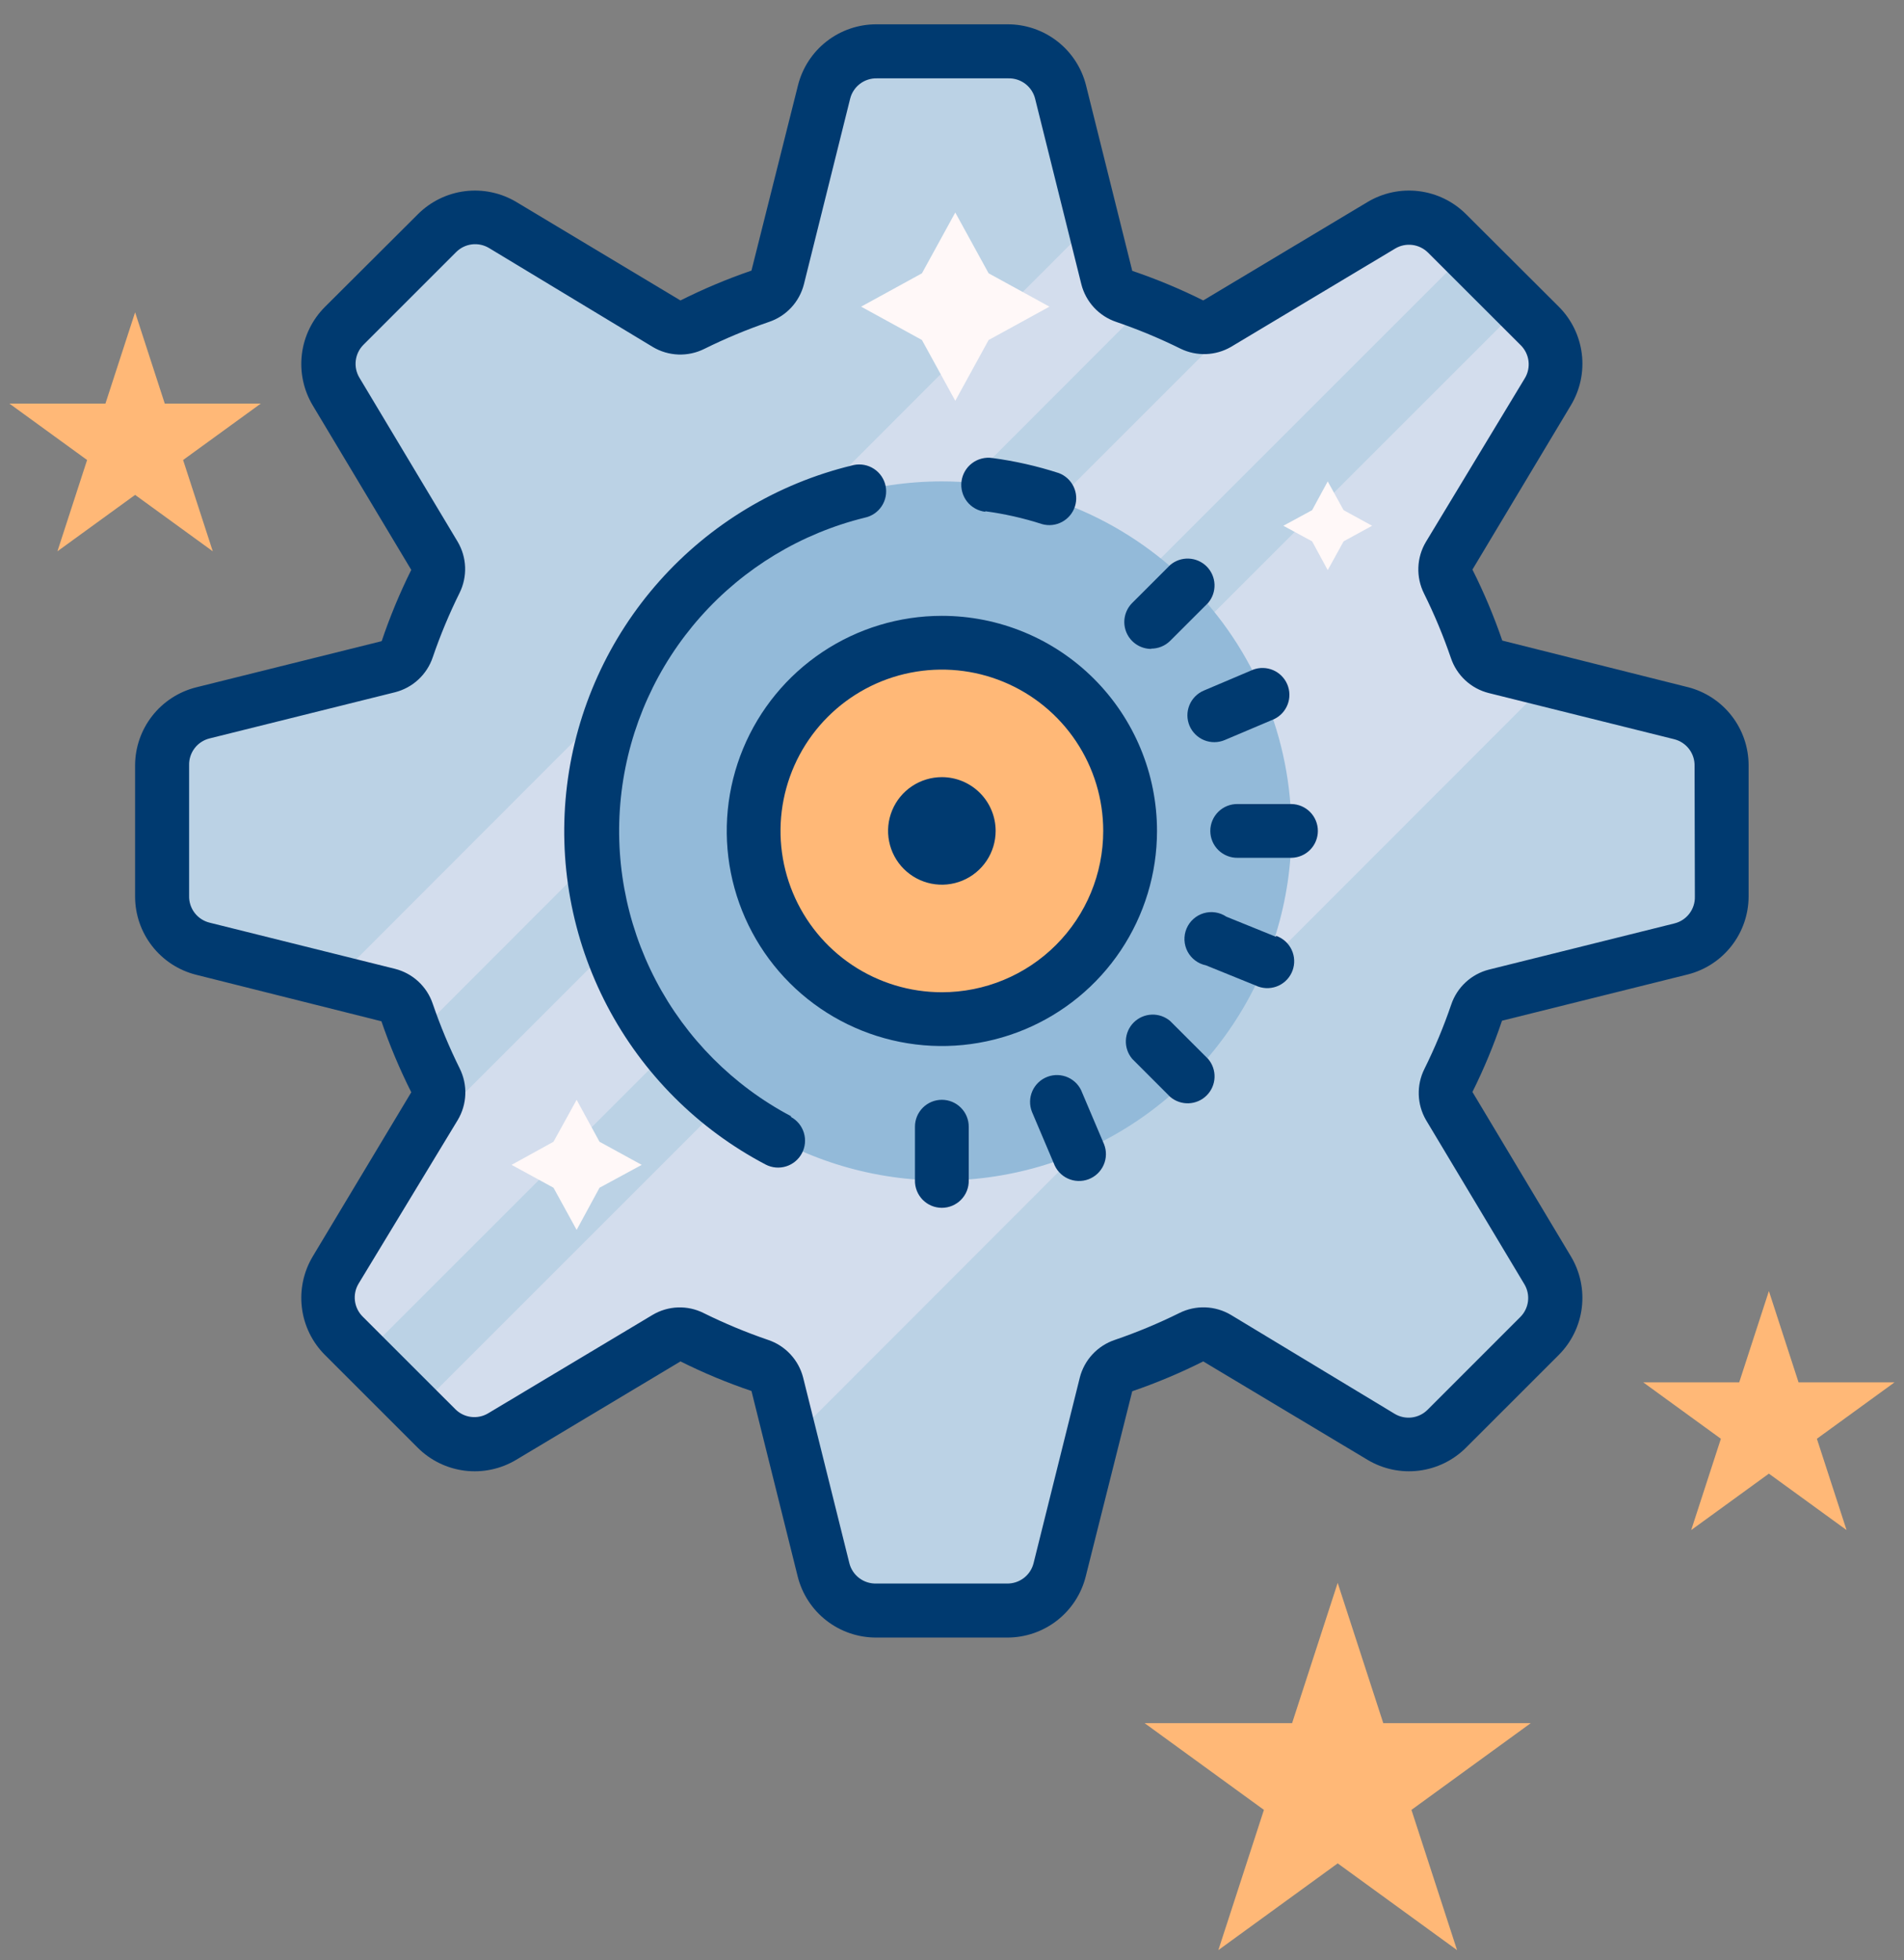 <svg width="101" height="104" viewBox="0 0 101 104" fill="none" xmlns="http://www.w3.org/2000/svg">
<rect x="0" y="0" width="101" height="104" fill="#808080" stroke="none"/>
<g clip-path="url(#clip0_2655_17824)">
<path d="M88.192 36.711L78.691 34.33C78.265 33.084 77.755 31.869 77.165 30.692L82.215 22.276C82.688 21.485 82.883 20.558 82.769 19.643C82.655 18.728 82.239 17.878 81.587 17.226L76.837 12.46C76.185 11.808 75.334 11.392 74.419 11.278C73.505 11.164 72.578 11.36 71.787 11.832L63.37 16.882C62.189 16.295 60.969 15.789 59.718 15.37L57.336 5.857C57.113 4.961 56.598 4.166 55.872 3.597C55.145 3.028 54.25 2.718 53.327 2.717H46.594C45.672 2.718 44.776 3.028 44.05 3.597C43.324 4.166 42.808 4.961 42.586 5.857L40.205 15.356C38.959 15.782 37.744 16.292 36.567 16.882L28.137 11.832C27.346 11.359 26.419 11.164 25.504 11.278C24.589 11.391 23.738 11.807 23.086 12.46L18.335 17.211C17.683 17.863 17.267 18.714 17.153 19.628C17.039 20.543 17.235 21.47 17.707 22.261L22.757 30.677C22.17 31.858 21.665 33.079 21.245 34.33L11.732 36.711C10.836 36.933 10.041 37.449 9.472 38.175C8.903 38.901 8.593 39.797 8.592 40.719V47.438C8.593 48.361 8.903 49.256 9.472 49.983C10.041 50.709 10.836 51.224 11.732 51.447L21.232 53.829C21.659 55.075 22.169 56.29 22.759 57.467L17.707 65.912C17.235 66.703 17.039 67.63 17.153 68.544C17.267 69.459 17.683 70.31 18.335 70.962L23.086 75.712C23.738 76.364 24.589 76.78 25.503 76.894C26.418 77.008 27.345 76.813 28.136 76.34L36.553 71.29C37.734 71.877 38.954 72.383 40.205 72.802L42.587 82.317C42.81 83.212 43.325 84.007 44.051 84.576C44.778 85.145 45.673 85.455 46.596 85.457H53.314C54.237 85.455 55.133 85.145 55.859 84.576C56.585 84.007 57.1 83.212 57.323 82.317L59.705 72.816C60.951 72.39 62.166 71.88 63.343 71.29L71.759 76.34C72.55 76.815 73.477 77.012 74.392 76.898C75.308 76.784 76.159 76.367 76.809 75.712L81.559 70.962C82.212 70.311 82.628 69.46 82.742 68.545C82.855 67.63 82.66 66.703 82.187 65.912L77.136 57.495C77.723 56.314 78.229 55.094 78.649 53.843L88.162 51.461C89.062 51.244 89.864 50.731 90.438 50.004C91.012 49.277 91.326 48.379 91.329 47.452V40.719C91.327 39.797 91.017 38.901 90.448 38.175C89.879 37.449 89.084 36.933 88.189 36.711" fill="#BBD2E5"/>
<path d="M78.693 34.329C78.266 33.083 77.757 31.868 77.166 30.691L82.214 22.276C82.687 21.485 82.882 20.558 82.769 19.643C82.655 18.729 82.239 17.878 81.587 17.226L80.631 16.271L22.445 74.456C23.329 75.298 24.242 76.083 25.197 76.839C26.205 77.046 27.254 76.868 28.137 76.341L36.553 71.291C37.734 71.879 38.954 72.384 40.205 72.803L41.261 77.083L82.915 35.384L78.693 34.329ZM77.794 13.402L77.067 12.703H70.333L69.335 13.302L19.178 63.458L17.751 65.91C17.331 66.6 17.122 67.399 17.152 68.207C17.936 69.353 18.779 70.457 19.677 71.516L77.794 13.402ZM59.719 15.356L58.664 11.076L17.01 52.788L21.289 53.843C21.446 54.285 21.617 54.742 21.803 55.184L61.061 15.868C60.619 15.682 60.163 15.554 59.72 15.354" fill="#D3DDED"/>
<path d="M49.961 25.541C46.293 25.541 42.708 26.629 39.658 28.666C36.608 30.704 34.231 33.6 32.828 36.989C31.424 40.378 31.057 44.106 31.772 47.704C32.488 51.301 34.254 54.606 36.848 57.199C39.441 59.793 42.746 61.559 46.343 62.275C49.94 62.99 53.669 62.623 57.058 61.219C60.447 59.816 63.343 57.439 65.38 54.389C67.418 51.339 68.506 47.754 68.506 44.086C68.506 41.651 68.026 39.239 67.094 36.989C66.163 34.739 64.797 32.694 63.075 30.973C61.352 29.25 59.308 27.884 57.058 26.952C54.808 26.02 52.396 25.541 49.961 25.541Z" fill="#93BAD9"/>
<path d="M49.961 34.1C47.986 34.099 46.055 34.685 44.413 35.782C42.771 36.88 41.491 38.439 40.735 40.264C39.979 42.088 39.781 44.096 40.166 46.033C40.552 47.97 41.503 49.75 42.899 51.146C44.296 52.543 46.075 53.494 48.012 53.879C49.949 54.265 51.957 54.067 53.782 53.311C55.606 52.555 57.166 51.275 58.263 49.633C59.361 47.991 59.946 46.06 59.946 44.085C59.946 41.437 58.894 38.897 57.022 37.025C55.149 35.152 52.609 34.1 49.961 34.1Z" fill="#FFB877"/>
<path d="M68.507 42.659H65.654C65.464 42.656 65.276 42.69 65.1 42.76C64.924 42.831 64.764 42.935 64.629 43.068C64.494 43.201 64.386 43.359 64.313 43.534C64.24 43.709 64.202 43.896 64.202 44.085C64.202 44.275 64.24 44.462 64.313 44.637C64.386 44.812 64.494 44.97 64.629 45.103C64.764 45.236 64.924 45.34 65.1 45.41C65.276 45.481 65.464 45.515 65.654 45.512H68.507C68.881 45.505 69.237 45.352 69.499 45.086C69.761 44.819 69.908 44.459 69.908 44.085C69.908 43.711 69.761 43.352 69.499 43.085C69.237 42.819 68.881 42.666 68.507 42.659ZM49.962 58.351C49.584 58.351 49.221 58.501 48.953 58.769C48.686 59.036 48.535 59.399 48.535 59.777V62.63C48.532 62.82 48.566 63.008 48.637 63.184C48.707 63.36 48.812 63.52 48.944 63.655C49.077 63.79 49.235 63.897 49.41 63.971C49.585 64.044 49.772 64.082 49.962 64.082C50.151 64.082 50.339 64.044 50.514 63.971C50.688 63.897 50.847 63.79 50.979 63.655C51.112 63.52 51.217 63.36 51.287 63.184C51.357 63.008 51.392 62.82 51.388 62.63V59.777C51.388 59.399 51.238 59.036 50.97 58.769C50.703 58.501 50.34 58.351 49.962 58.351M62.073 54.171C61.8 53.938 61.449 53.817 61.091 53.832C60.733 53.846 60.393 53.995 60.139 54.248C59.886 54.502 59.737 54.842 59.723 55.2C59.708 55.559 59.83 55.909 60.062 56.182L62.073 58.194C62.346 58.428 62.697 58.55 63.056 58.536C63.416 58.522 63.756 58.373 64.01 58.119C64.264 57.865 64.413 57.525 64.427 57.166C64.441 56.806 64.319 56.455 64.085 56.182L62.073 54.171ZM61.06 34.414C61.248 34.415 61.434 34.379 61.608 34.308C61.782 34.237 61.94 34.132 62.073 34L64.085 31.989C64.318 31.716 64.439 31.365 64.425 31.006C64.411 30.648 64.262 30.307 64.008 30.053C63.755 29.8 63.414 29.651 63.056 29.637C62.697 29.623 62.346 29.744 62.073 29.978L60.062 31.988C59.861 32.188 59.724 32.443 59.668 32.721C59.612 32.999 59.641 33.287 59.749 33.548C59.858 33.81 60.042 34.034 60.278 34.19C60.514 34.347 60.792 34.43 61.075 34.428L61.06 34.414ZM67.694 49.706L65.055 48.636C64.88 48.518 64.681 48.441 64.472 48.409C64.264 48.377 64.051 48.392 63.849 48.452C63.647 48.513 63.461 48.617 63.304 48.758C63.147 48.898 63.024 49.072 62.942 49.267C62.86 49.461 62.823 49.671 62.832 49.882C62.841 50.092 62.897 50.298 62.995 50.485C63.094 50.671 63.232 50.834 63.401 50.96C63.569 51.087 63.764 51.174 63.97 51.217L66.609 52.287C66.778 52.368 66.962 52.415 67.149 52.425C67.336 52.435 67.523 52.408 67.7 52.346C67.876 52.284 68.039 52.187 68.179 52.062C68.318 51.937 68.431 51.786 68.512 51.617C68.593 51.448 68.64 51.264 68.65 51.077C68.66 50.89 68.634 50.703 68.571 50.526C68.509 50.35 68.413 50.187 68.287 50.047C68.162 49.908 68.011 49.795 67.842 49.714C67.789 49.688 67.735 49.666 67.68 49.648L67.694 49.706ZM57.408 57.98C57.344 57.802 57.245 57.638 57.117 57.499C56.989 57.36 56.835 57.247 56.663 57.168C56.491 57.089 56.305 57.045 56.116 57.039C55.927 57.032 55.738 57.063 55.561 57.131C55.384 57.198 55.222 57.299 55.085 57.43C54.948 57.56 54.838 57.716 54.762 57.889C54.685 58.063 54.644 58.249 54.641 58.438C54.638 58.628 54.672 58.816 54.742 58.992C54.755 59.026 54.769 59.06 54.785 59.093L55.898 61.716C55.962 61.894 56.061 62.058 56.189 62.197C56.317 62.336 56.471 62.449 56.643 62.528C56.815 62.607 57.001 62.651 57.19 62.657C57.38 62.664 57.568 62.633 57.745 62.566C57.922 62.498 58.084 62.397 58.221 62.266C58.358 62.136 58.468 61.98 58.544 61.807C58.621 61.633 58.662 61.447 58.665 61.258C58.669 61.068 58.634 60.88 58.564 60.705C58.551 60.67 58.537 60.636 58.521 60.603L57.408 57.98ZM63.1 38.507C63.248 38.855 63.528 39.13 63.878 39.272C64.228 39.414 64.621 39.411 64.969 39.263L67.593 38.151C67.922 37.991 68.178 37.711 68.307 37.368C68.436 37.026 68.428 36.646 68.285 36.309C68.142 35.972 67.875 35.703 67.539 35.557C67.203 35.412 66.824 35.401 66.48 35.527L63.856 36.64C63.509 36.787 63.234 37.067 63.092 37.417C62.95 37.767 62.953 38.159 63.1 38.507Z" fill="#003A70"/>
<path d="M89.519 36.454L79.69 33.986C79.248 32.696 78.719 31.438 78.107 30.22L83.328 21.505C83.821 20.686 84.026 19.726 83.909 18.777C83.793 17.828 83.362 16.945 82.686 16.27L77.765 11.361C77.09 10.688 76.21 10.259 75.264 10.143C74.318 10.026 73.36 10.229 72.542 10.719L63.828 15.94C62.61 15.332 61.351 14.808 60.062 14.371L57.61 4.528C57.377 3.601 56.84 2.777 56.085 2.19C55.329 1.603 54.399 1.286 53.443 1.29H46.481C45.527 1.29 44.6 1.609 43.848 2.195C43.096 2.782 42.562 3.603 42.33 4.528L39.862 14.357C38.572 14.8 37.314 15.329 36.096 15.941L27.394 10.719C26.576 10.23 25.619 10.027 24.673 10.143C23.727 10.26 22.847 10.688 22.173 11.361L17.237 16.283C16.561 16.958 16.13 17.841 16.014 18.79C15.898 19.738 16.102 20.699 16.595 21.518L21.816 30.236C21.208 31.459 20.683 32.722 20.247 34.017L10.404 36.468C9.482 36.7 8.662 37.232 8.076 37.981C7.489 38.73 7.169 39.654 7.166 40.605L7.166 47.566C7.166 48.52 7.485 49.446 8.072 50.198C8.658 50.95 9.479 51.485 10.404 51.717L20.233 54.185C20.675 55.475 21.205 56.733 21.817 57.951L16.595 66.653C16.102 67.472 15.898 68.433 16.014 69.382C16.13 70.331 16.561 71.213 17.237 71.889L22.159 76.81C22.833 77.484 23.713 77.912 24.66 78.029C25.606 78.145 26.563 77.942 27.381 77.452L36.097 72.231C37.315 72.84 38.574 73.364 39.863 73.8L42.315 83.643C42.548 84.571 43.084 85.394 43.84 85.981C44.595 86.568 45.525 86.885 46.481 86.882H53.442C54.396 86.881 55.322 86.563 56.074 85.976C56.826 85.389 57.361 84.568 57.593 83.643L60.061 73.814C61.351 73.372 62.609 72.843 63.827 72.231L72.542 77.452C73.36 77.942 74.317 78.145 75.263 78.028C76.209 77.912 77.089 77.483 77.763 76.81L82.685 71.889C83.361 71.213 83.792 70.331 83.908 69.382C84.025 68.433 83.82 67.472 83.327 66.653L78.107 57.935C78.716 56.712 79.24 55.449 79.676 54.155L89.519 51.703C90.442 51.472 91.261 50.939 91.847 50.19C92.434 49.441 92.754 48.518 92.757 47.567V40.605C92.757 39.651 92.439 38.724 91.852 37.972C91.265 37.22 90.444 36.686 89.519 36.453M89.906 47.566C89.916 47.892 89.813 48.212 89.616 48.471C89.419 48.731 89.138 48.915 88.822 48.993L78.979 51.444C78.518 51.562 78.093 51.794 77.745 52.118C77.396 52.442 77.133 52.848 76.982 53.299C76.582 54.47 76.105 55.614 75.555 56.723C75.346 57.144 75.245 57.611 75.26 58.081C75.275 58.552 75.406 59.011 75.641 59.419L80.862 68.135C81.025 68.407 81.093 68.727 81.054 69.042C81.015 69.357 80.872 69.65 80.647 69.875L75.725 74.799C75.501 75.023 75.207 75.166 74.892 75.205C74.577 75.244 74.257 75.177 73.985 75.014L65.297 69.764C64.885 69.519 64.419 69.382 63.94 69.364C63.461 69.347 62.986 69.45 62.558 69.665C61.449 70.214 60.305 70.691 59.134 71.091C58.683 71.243 58.277 71.505 57.953 71.854C57.629 72.203 57.397 72.627 57.28 73.088L54.828 82.931C54.75 83.248 54.566 83.528 54.306 83.725C54.047 83.923 53.727 84.025 53.401 84.016H46.481C46.155 84.025 45.836 83.923 45.576 83.725C45.316 83.528 45.132 83.248 45.054 82.931L42.603 73.088C42.485 72.627 42.253 72.203 41.929 71.854C41.605 71.505 41.199 71.243 40.748 71.091C39.577 70.691 38.433 70.214 37.324 69.665C36.901 69.452 36.43 69.35 35.957 69.367C35.483 69.385 35.021 69.521 34.615 69.764L25.896 74.984C25.624 75.147 25.305 75.215 24.989 75.176C24.674 75.137 24.381 74.994 24.156 74.769L19.234 69.849C19.01 69.624 18.867 69.331 18.828 69.016C18.789 68.701 18.856 68.382 19.019 68.109L24.283 59.421C24.528 59.009 24.666 58.543 24.683 58.064C24.701 57.586 24.597 57.11 24.383 56.682C23.833 55.573 23.357 54.429 22.956 53.258C22.805 52.807 22.542 52.401 22.194 52.077C21.845 51.753 21.42 51.522 20.959 51.404L11.116 48.952C10.8 48.874 10.519 48.69 10.322 48.43C10.125 48.171 10.022 47.851 10.032 47.525V40.605C10.022 40.279 10.125 39.96 10.322 39.7C10.519 39.44 10.8 39.256 11.116 39.178L20.959 36.727C21.42 36.609 21.845 36.377 22.194 36.053C22.542 35.729 22.805 35.323 22.956 34.872C23.356 33.701 23.833 32.557 24.383 31.448C24.59 31.026 24.689 30.558 24.672 30.088C24.655 29.617 24.521 29.159 24.283 28.752L19.063 20.035C18.9 19.762 18.833 19.443 18.872 19.128C18.911 18.812 19.054 18.519 19.278 18.294L24.198 13.373C24.423 13.148 24.716 13.005 25.031 12.966C25.347 12.927 25.666 12.995 25.939 13.158L34.627 18.408C35.038 18.654 35.505 18.791 35.983 18.809C36.462 18.826 36.937 18.723 37.366 18.508C38.475 17.959 39.618 17.482 40.789 17.081C41.24 16.93 41.647 16.668 41.971 16.319C42.295 15.97 42.526 15.546 42.644 15.085L45.096 5.241C45.173 4.925 45.358 4.645 45.617 4.447C45.877 4.25 46.196 4.148 46.522 4.157H53.483C53.809 4.148 54.129 4.25 54.388 4.447C54.648 4.645 54.832 4.925 54.91 5.241L57.362 15.085C57.48 15.546 57.711 15.97 58.035 16.319C58.359 16.668 58.765 16.93 59.216 17.081C60.387 17.482 61.531 17.959 62.64 18.508C63.057 18.708 63.517 18.803 63.979 18.786C64.441 18.768 64.892 18.639 65.293 18.408L74.01 13.187C74.282 13.024 74.601 12.957 74.916 12.996C75.232 13.035 75.525 13.178 75.75 13.402L80.675 18.322C80.899 18.547 81.042 18.84 81.081 19.155C81.12 19.471 81.053 19.79 80.89 20.062L75.639 28.751C75.394 29.162 75.256 29.629 75.239 30.107C75.221 30.586 75.325 31.061 75.539 31.49C76.089 32.599 76.565 33.742 76.966 34.913C77.118 35.365 77.38 35.771 77.729 36.095C78.077 36.419 78.502 36.65 78.963 36.768L88.806 39.219C89.123 39.298 89.403 39.482 89.6 39.741C89.797 40.001 89.9 40.32 89.89 40.646L89.906 47.566Z" fill="#003A70"/>
<path d="M49.962 32.674C47.705 32.674 45.499 33.343 43.622 34.597C41.746 35.851 40.283 37.634 39.419 39.719C38.556 41.804 38.33 44.099 38.77 46.312C39.211 48.526 40.297 50.56 41.893 52.156C43.489 53.752 45.523 54.838 47.737 55.279C49.95 55.719 52.245 55.493 54.33 54.629C56.415 53.765 58.198 52.303 59.452 50.426C60.706 48.549 61.375 46.343 61.375 44.086C61.375 41.059 60.172 38.157 58.032 36.016C55.892 33.876 52.989 32.674 49.962 32.674ZM49.962 52.645C48.27 52.645 46.615 52.143 45.207 51.203C43.8 50.262 42.703 48.925 42.055 47.361C41.407 45.797 41.237 44.076 41.568 42.416C41.898 40.756 42.713 39.231 43.91 38.034C45.107 36.837 46.632 36.021 48.293 35.691C49.953 35.361 51.674 35.53 53.238 36.178C54.802 36.826 56.139 37.923 57.079 39.331C58.02 40.738 58.522 42.393 58.522 44.086C58.522 46.356 57.62 48.533 56.015 50.138C54.41 51.743 52.232 52.645 49.962 52.645Z" fill="#003A70"/>
<path d="M41.959 59.221C38.892 57.599 36.39 55.084 34.785 52.008C33.18 48.932 32.547 45.441 32.971 41.997C33.395 38.554 34.855 35.32 37.159 32.725C39.462 30.13 42.499 28.297 45.868 27.467C46.239 27.39 46.564 27.17 46.772 26.853C46.98 26.537 47.054 26.151 46.977 25.78C46.9 25.41 46.68 25.084 46.363 24.877C46.047 24.669 45.661 24.595 45.29 24.671C45.255 24.68 45.219 24.689 45.183 24.698C41.24 25.657 37.682 27.794 34.984 30.825C32.286 33.856 30.575 37.637 30.079 41.665C29.584 45.693 30.327 49.776 32.209 53.371C34.092 56.966 37.025 59.902 40.618 61.788C40.953 61.961 41.342 61.995 41.701 61.883C42.061 61.77 42.361 61.521 42.538 61.188C42.714 60.856 42.753 60.467 42.644 60.107C42.536 59.746 42.29 59.443 41.959 59.263L41.959 59.221ZM52.258 27.125C53.285 27.261 54.297 27.49 55.283 27.809C55.636 27.907 56.014 27.865 56.337 27.691C56.661 27.517 56.905 27.226 57.019 26.877C57.133 26.528 57.108 26.148 56.949 25.817C56.79 25.486 56.51 25.229 56.167 25.1C55.019 24.728 53.84 24.46 52.643 24.301C52.454 24.273 52.261 24.282 52.076 24.33C51.891 24.377 51.717 24.46 51.564 24.576C51.411 24.691 51.283 24.835 51.187 25.001C51.091 25.166 51.029 25.349 51.004 25.538C50.979 25.728 50.993 25.921 51.044 26.105C51.094 26.29 51.181 26.462 51.299 26.613C51.417 26.763 51.564 26.888 51.731 26.981C51.899 27.074 52.083 27.133 52.273 27.154L52.258 27.125ZM49.962 41.232C49.397 41.232 48.846 41.4 48.377 41.713C47.907 42.026 47.542 42.472 47.326 42.993C47.11 43.515 47.053 44.088 47.164 44.642C47.274 45.195 47.545 45.703 47.944 46.102C48.343 46.501 48.852 46.773 49.405 46.883C49.959 46.993 50.532 46.937 51.053 46.721C51.575 46.505 52.02 46.139 52.334 45.67C52.647 45.201 52.815 44.649 52.815 44.085C52.815 43.71 52.741 43.339 52.597 42.993C52.454 42.647 52.244 42.333 51.979 42.068C51.714 41.803 51.4 41.593 51.053 41.449C50.707 41.306 50.336 41.232 49.962 41.232Z" fill="#003A70"/>
<path d="M50.674 11.275L52.443 14.501L55.669 16.27L52.443 18.039L50.674 21.265L48.905 18.039L45.679 16.27L48.905 14.501L50.674 11.275ZM30.588 58.351L31.801 60.576L34.04 61.803L31.802 63.017L30.589 65.254L29.362 63.017L27.137 61.803L29.362 60.576L30.588 58.351ZM70.431 25.541L71.273 27.067L72.785 27.895L71.273 28.722L70.431 30.249L69.603 28.722L68.077 27.895L69.603 27.067L70.431 25.541Z" fill="#FFF8F8"/>
<path d="M7.167 16.569L5.593 21.413H0.5L4.62 24.406L3.046 29.25L7.167 26.257L11.287 29.25L9.713 24.406L13.833 21.413H8.74L7.167 16.569Z" fill="#FFB877"/>
<path d="M93.833 68.498L92.259 73.341H87.166L91.286 76.335L89.712 81.179L93.833 78.185L97.953 81.179L96.379 76.335L100.499 73.341H95.406L93.833 68.498Z" fill="#FFB877"/>
<path d="M70.959 83.981L68.541 91.422H60.715L67.046 96.025L64.629 103.465L70.96 98.863L77.291 103.465L74.872 96.025L81.203 91.422H73.377L70.959 83.981Z" fill="#FFB877"/>
</g>
<defs>
<clipPath id="clip0_2655_17824">
<rect width="100" height="103.468" fill="white" transform="translate(0.5)"/>
</clipPath>
</defs>
</svg>
